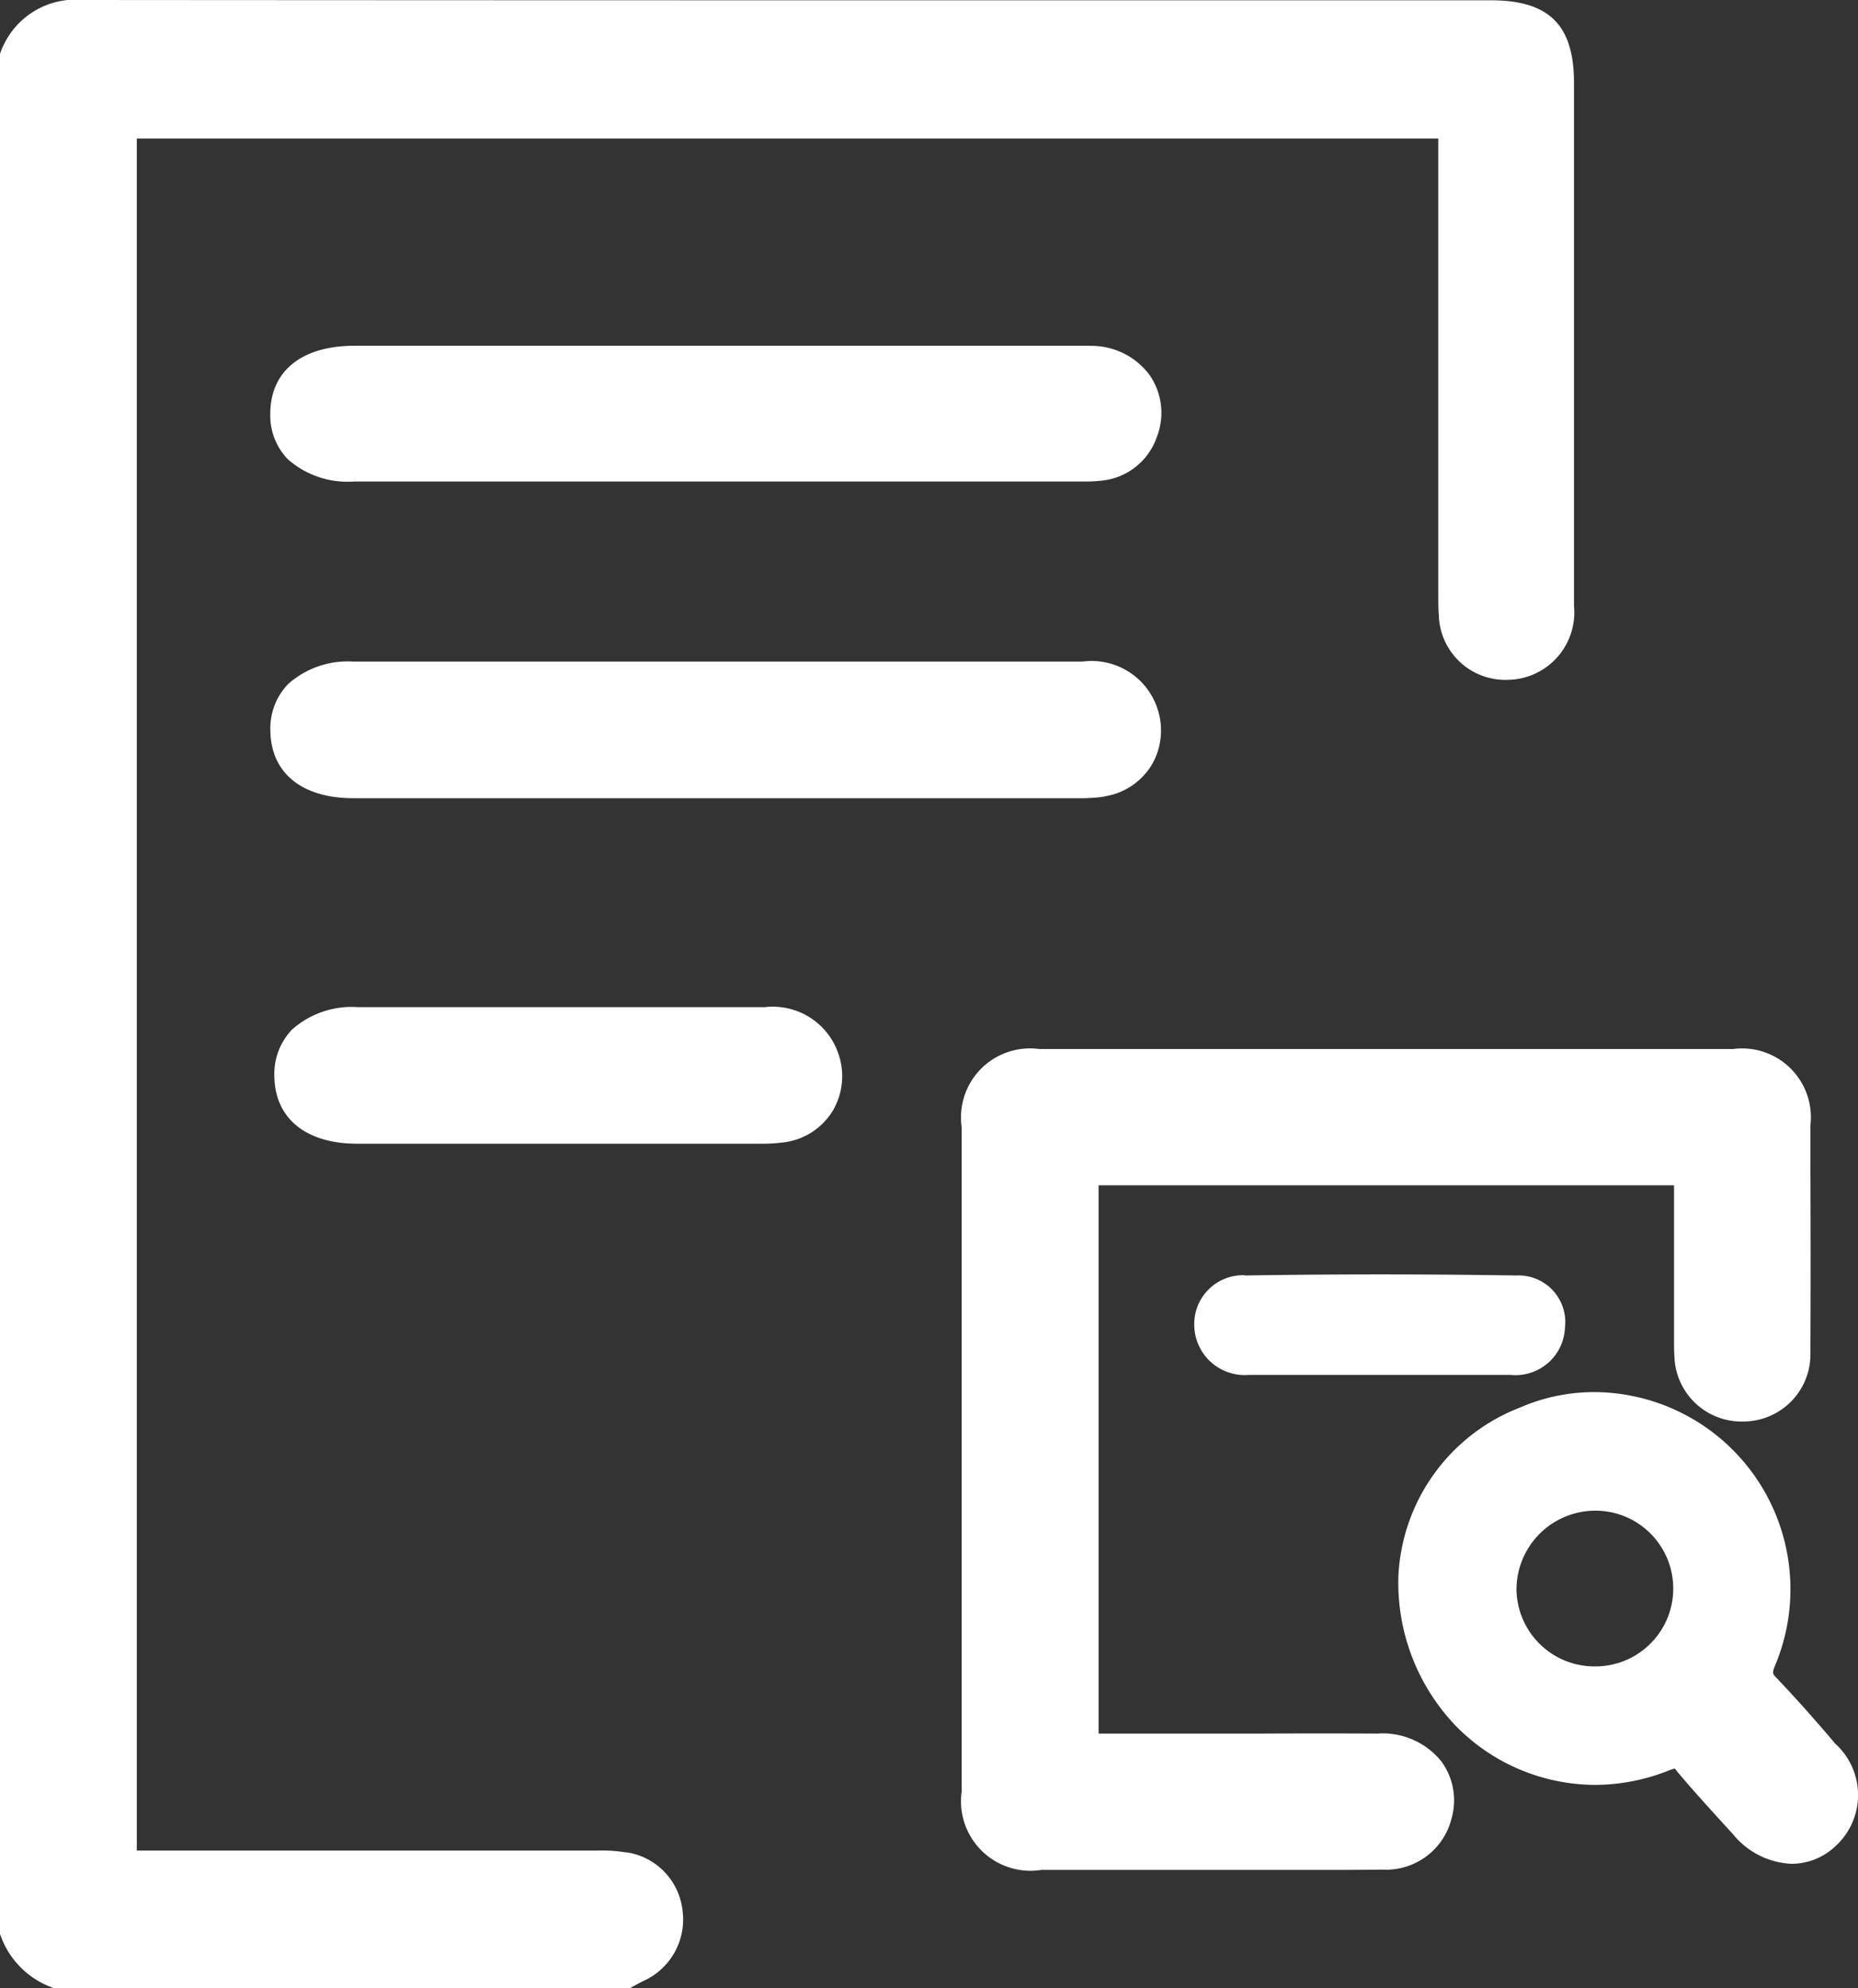 <svg xmlns="http://www.w3.org/2000/svg" xmlns:xlink="http://www.w3.org/1999/xlink" width="38.763" height="41.466" viewBox="0 0 38.763 41.466">
  <rect x="0" y="0" width="38.763" height="41.466" fill="#333333" stroke="none"/>
  <defs>
    <clipPath id="clip-path">
      <rect id="Rectangle_8680" data-name="Rectangle 8680" width="38.763" height="41.466" fill="#fff"/>
    </clipPath>
  </defs>
  <g id="Group_22738" data-name="Group 22738" transform="translate(0 0)">
    <g id="Group_22737" data-name="Group 22737" transform="translate(0 0)" clip-path="url(#clip-path)">
      <path id="Path_15606" data-name="Path 15606" d="M13.079,38.636a3.2,3.2,0,0,0-.6-.042H2.854V2.889H30.007v9.5c0,.148,0,.3.011.445a1.387,1.387,0,0,0,1.4,1.345,1.61,1.61,0,0,0,.277-.024,1.407,1.407,0,0,0,1.143-1.52V1.73c0-1.208-.519-1.724-1.736-1.724H20.13Q10.936.007,1.738,0A1.661,1.661,0,0,0,.024,1.058L0,1.122V40.338l.025.064A1.792,1.792,0,0,0,1.05,41.436l.07.03H13.138s.237-.129.28-.149a1.407,1.407,0,0,0,.82-1.485,1.381,1.381,0,0,0-1.159-1.2" transform="translate(0 0)" fill="#fff"/>
      <path id="Path_15607" data-name="Path 15607" d="M35.521,43.509q-1.247-.006-2.494,0H29.764c-.034,0-.069,0-.1,0V32.074H41.669c0,.029,0,3.228,0,3.228,0,.114,0,.228.008.343A1.4,1.4,0,0,0,43.132,37h0a1.4,1.4,0,0,0,1.382-1.441c.007-1.361.005-2.723,0-4.085v-.647A1.436,1.436,0,0,0,42.9,29.232H28.427a1.44,1.44,0,0,0-1.62,1.629q0,6.929,0,13.858a1.45,1.45,0,0,0,1.664,1.633l6.163,0q.478,0,.956-.006a1.407,1.407,0,0,0,1.434-1.055,1.373,1.373,0,0,0-.217-1.212,1.577,1.577,0,0,0-1.287-.573" transform="translate(-6.744 -7.354)" fill="#fff"/>
      <path id="Path_15608" data-name="Path 15608" d="M48.077,46.1l-.127-.15c-.344-.4-.7-.8-1.063-1.182-.1-.1-.112-.112-.045-.277a4.111,4.111,0,0,0-3.75-5.7,3.886,3.886,0,0,0-1.572.322,3.97,3.97,0,0,0-2.537,3.5,4.318,4.318,0,0,0,1.2,3.143,4.087,4.087,0,0,0,2.9,1.227,4.18,4.18,0,0,0,1.557-.307c.06-.022.1-.03.1-.037a.3.3,0,0,1,.06.067c.269.322.554.636.838.95l.322.352a1.668,1.668,0,0,0,1.227.621,1.337,1.337,0,0,0,.913-.367,1.443,1.443,0,0,0-.022-2.155M43.1,44.512a1.628,1.628,0,0,1-1.654-1.594,1.648,1.648,0,0,1,1.624-1.654h.015a1.624,1.624,0,0,1,.015,3.248" transform="translate(-9.808 -9.758)" fill="#fff"/>
      <path id="Path_15609" data-name="Path 15609" d="M24.943,21.246a1.4,1.4,0,0,0,.98-.654,1.424,1.424,0,0,0,.115-1.191,1.446,1.446,0,0,0-1.561-.965H9.271a1.867,1.867,0,0,0-1.365.469,1.332,1.332,0,0,0-.369.98c.013.875.659,1.4,1.73,1.4H24.349a3.662,3.662,0,0,0,.594-.034" transform="translate(-1.896 -4.638)" fill="#fff"/>
      <path id="Path_15610" data-name="Path 15610" d="M17.852,28.065H9.382a1.871,1.871,0,0,0-1.365.468,1.333,1.333,0,0,0-.369.981c.014.874.66,1.4,1.73,1.4h8.36a3.571,3.571,0,0,0,.58-.034,1.4,1.4,0,0,0,.981-.655,1.422,1.422,0,0,0,.115-1.191,1.445,1.445,0,0,0-1.561-.965" transform="translate(-1.924 -7.061)" fill="#fff"/>
      <path id="Path_15611" data-name="Path 15611" d="M24.62,9.634q-1.725,0-3.451,0H9.291c-1.1,0-1.753.528-1.756,1.411A1.311,1.311,0,0,0,7.9,12a1.882,1.882,0,0,0,1.384.465H24.522a2.808,2.808,0,0,0,.346-.017,1.358,1.358,0,0,0,1.162-.909,1.386,1.386,0,0,0-.145-1.287,1.509,1.509,0,0,0-1.265-.615" transform="translate(-1.896 -2.423)" fill="#fff"/>
      <path id="Path_15612" data-name="Path 15612" d="M34.341,35.529a1.017,1.017,0,0,0-1.048,1.078,1.051,1.051,0,0,0,1.138,1h5.456a1.032,1.032,0,0,0,1.138-.98.975.975,0,0,0-1.018-1.093c-1.886-.03-3.779-.03-5.665,0" transform="translate(-8.376 -8.933)" fill="#fff"/>
    </g>
  </g>
</svg>
